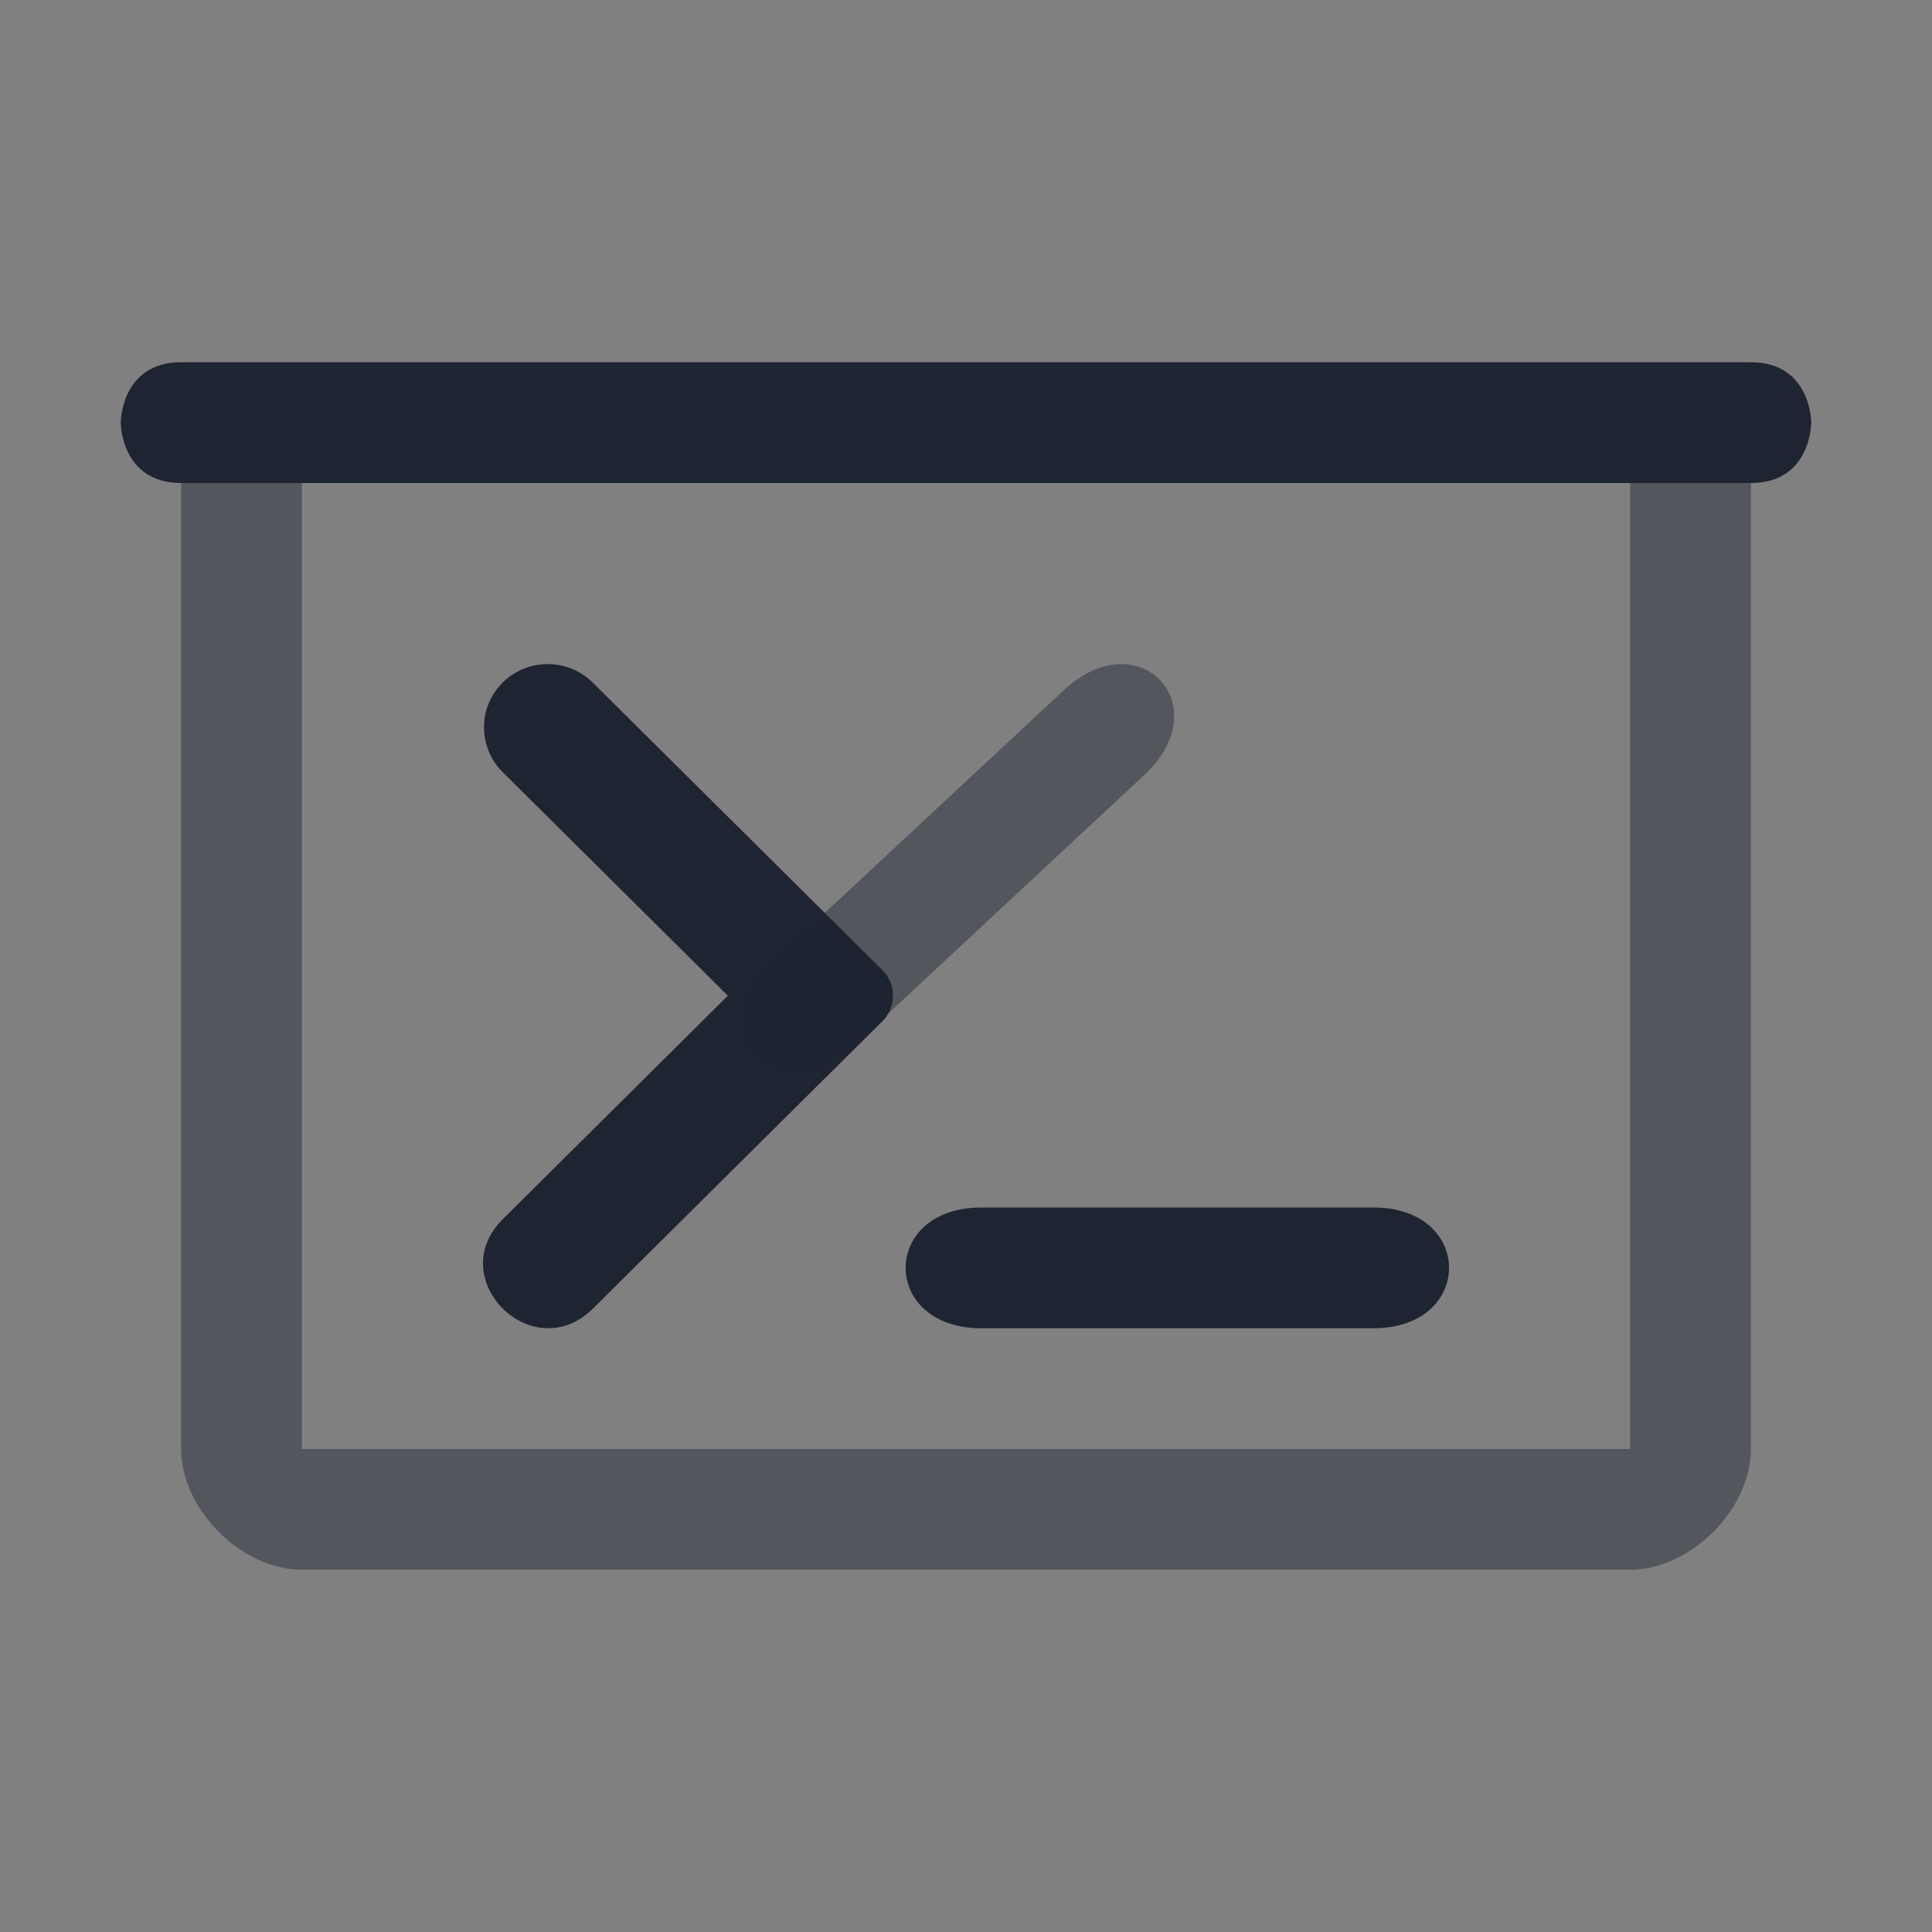 <?xml version="1.0" encoding="UTF-8" standalone="no"?>
<svg
   width="32"
   height="32"
   version="1.1"
   id="svg1"
   sodipodi:docname="yakuake-symbolic.svg"
   inkscape:version="1.3.2 (091e20ef0f, 2023-11-25)"
   xmlns:inkscape="http://www.inkscape.org/namespaces/inkscape"
   xmlns:sodipodi="http://sodipodi.sourceforge.net/DTD/sodipodi-0.dtd"
   xmlns="http://www.w3.org/2000/svg"
   xmlns:svg="http://www.w3.org/2000/svg">
  <rect width="100%" height="100%" fill="#808080" stroke="none"/>
  <defs
     id="defs1" />
  <sodipodi:namedview
     id="namedview1"
     pagecolor="#ffffff"
     bordercolor="#999999"
     borderopacity="1"
     inkscape:showpageshadow="2"
     inkscape:pageopacity="0"
     inkscape:pagecheckerboard="0"
     inkscape:deskcolor="#d1d1d1"
     inkscape:zoom="17.318182"
     inkscape:cx="15.937008"
     inkscape:cy="20.729659"
     inkscape:window-width="1920"
     inkscape:window-height="996"
     inkscape:window-x="0"
     inkscape:window-y="0"
     inkscape:window-maximized="1"
     inkscape:current-layer="svg1"
     showgrid="true">
    <inkscape:grid
       id="grid1"
       units="px"
       originx="0"
       originy="0"
       spacingx="1"
       spacingy="1"
       empcolor="#0099e5"
       empopacity="0.302"
       color="#0099e5"
       opacity="0.149"
       empspacing="5"
       dotted="false"
       gridanglex="30"
       gridanglez="30"
       visible="true" />
  </sodipodi:namedview>
  <style
     type="text/css"
     id="current-color-scheme">.ColorScheme-Background{color:#181818;}.ColorScheme-ButtonBackground{color:#343434;}.ColorScheme-Highlight{color:#1a73e8;}.ColorScheme-Text{color:#232629;}.ColorScheme-ViewBackground{color:#242424;}.ColorScheme-NegativeText { color: #ff4747; } </style>
  <g
     id="yakuake">
    <rect
       id="rect11"
       width="32"
       height="32"
       opacity="0.001"
       style="fill:#fcfcfc;fill-opacity:1"
       x="0"
       y="0" />
    <path
       id="rect43"
       class="ColorScheme-Text"
       d="M 4,8 V 8 H 28 V 8 Z M 27,8 V 24 H 5 V 8 H 3 v 16 c 0,1 1,2 2,2 h 22 c 1,0 2,-1 2,-2 V 8 Z"
       fill-opacity=".3"
       style="color:#d1d5e9;fill:#1e2431;fill-opacity:0.451"
       sodipodi:nodetypes="cccccccccccccccc" />
    <path
       id="rect63"
       class="ColorScheme-Text"
       d="m 3,6 h 26 c 1,0 1,1 1,1 v 0 c 0,0 0,1 -1,1 H 3 C 2,8 2,7 2,7 V 7 C 2,7 2,6 3,6 Z"
       style="color:#d1d5e9;fill:#1e2431;fill-opacity:1;stroke-width:0.926"
       sodipodi:nodetypes="scsssssss" />
    <path
       d="m 14.791,16.492 c 2.68e-4,0.159 -0.063,0.311 -0.176,0.423 l -4.797,4.762 C 8.822,22.657 7.338,21.184 8.325,20.196 l 3.731,-3.704 -3.731,-3.704 c -0.411,-0.41 -0.411,-1.072 0,-1.482 v 0 c 0.412,-0.409 1.08,-0.409 1.493,0 l 4.797,4.762 c 0.113,0.112 0.177,0.264 0.176,0.423 z m -0.603,0 z"
       id="path4-3-9-2"
       style="color:#d6dbf1;fill:#1e2431;fill-opacity:1;stroke-width:0.3"
       sodipodi:nodetypes="ccccccsscccccccccccc"
       class="ColorScheme-Text" />
    <path
       d="m 12.791,15.931 4.836,-4.505 c 1.238,-1.145 2.56,0.253 1.33,1.407 l -4.836,4.505 c -1.238,1.145 -2.56,-0.253 -1.33,-1.407 z m 5.102,-4.224 z"
       id="path8-6-7-36-2-9"
       style="color:#d6dbf1;fill:#1e2431;fill-opacity:0.45;stroke-width:0.222"
       sodipodi:nodetypes="cccccccccc"
       class="ColorScheme-Text" />
    <path
       d="m 16.246,20 h 6.509 c 1.661,0.006 1.661,1.994 0,2 h -6.509 c -1.661,-0.006 -1.661,-1.994 0,-2 z m 6.509,0.4 z"
       id="path8-6-7-36-2-9-3"
       style="color:#d6dbf1;fill:#1e2431;fill-opacity:1;stroke-width:0.224"
       sodipodi:nodetypes="cccccccccc"
       class="ColorScheme-Text" />
  </g>
</svg>
